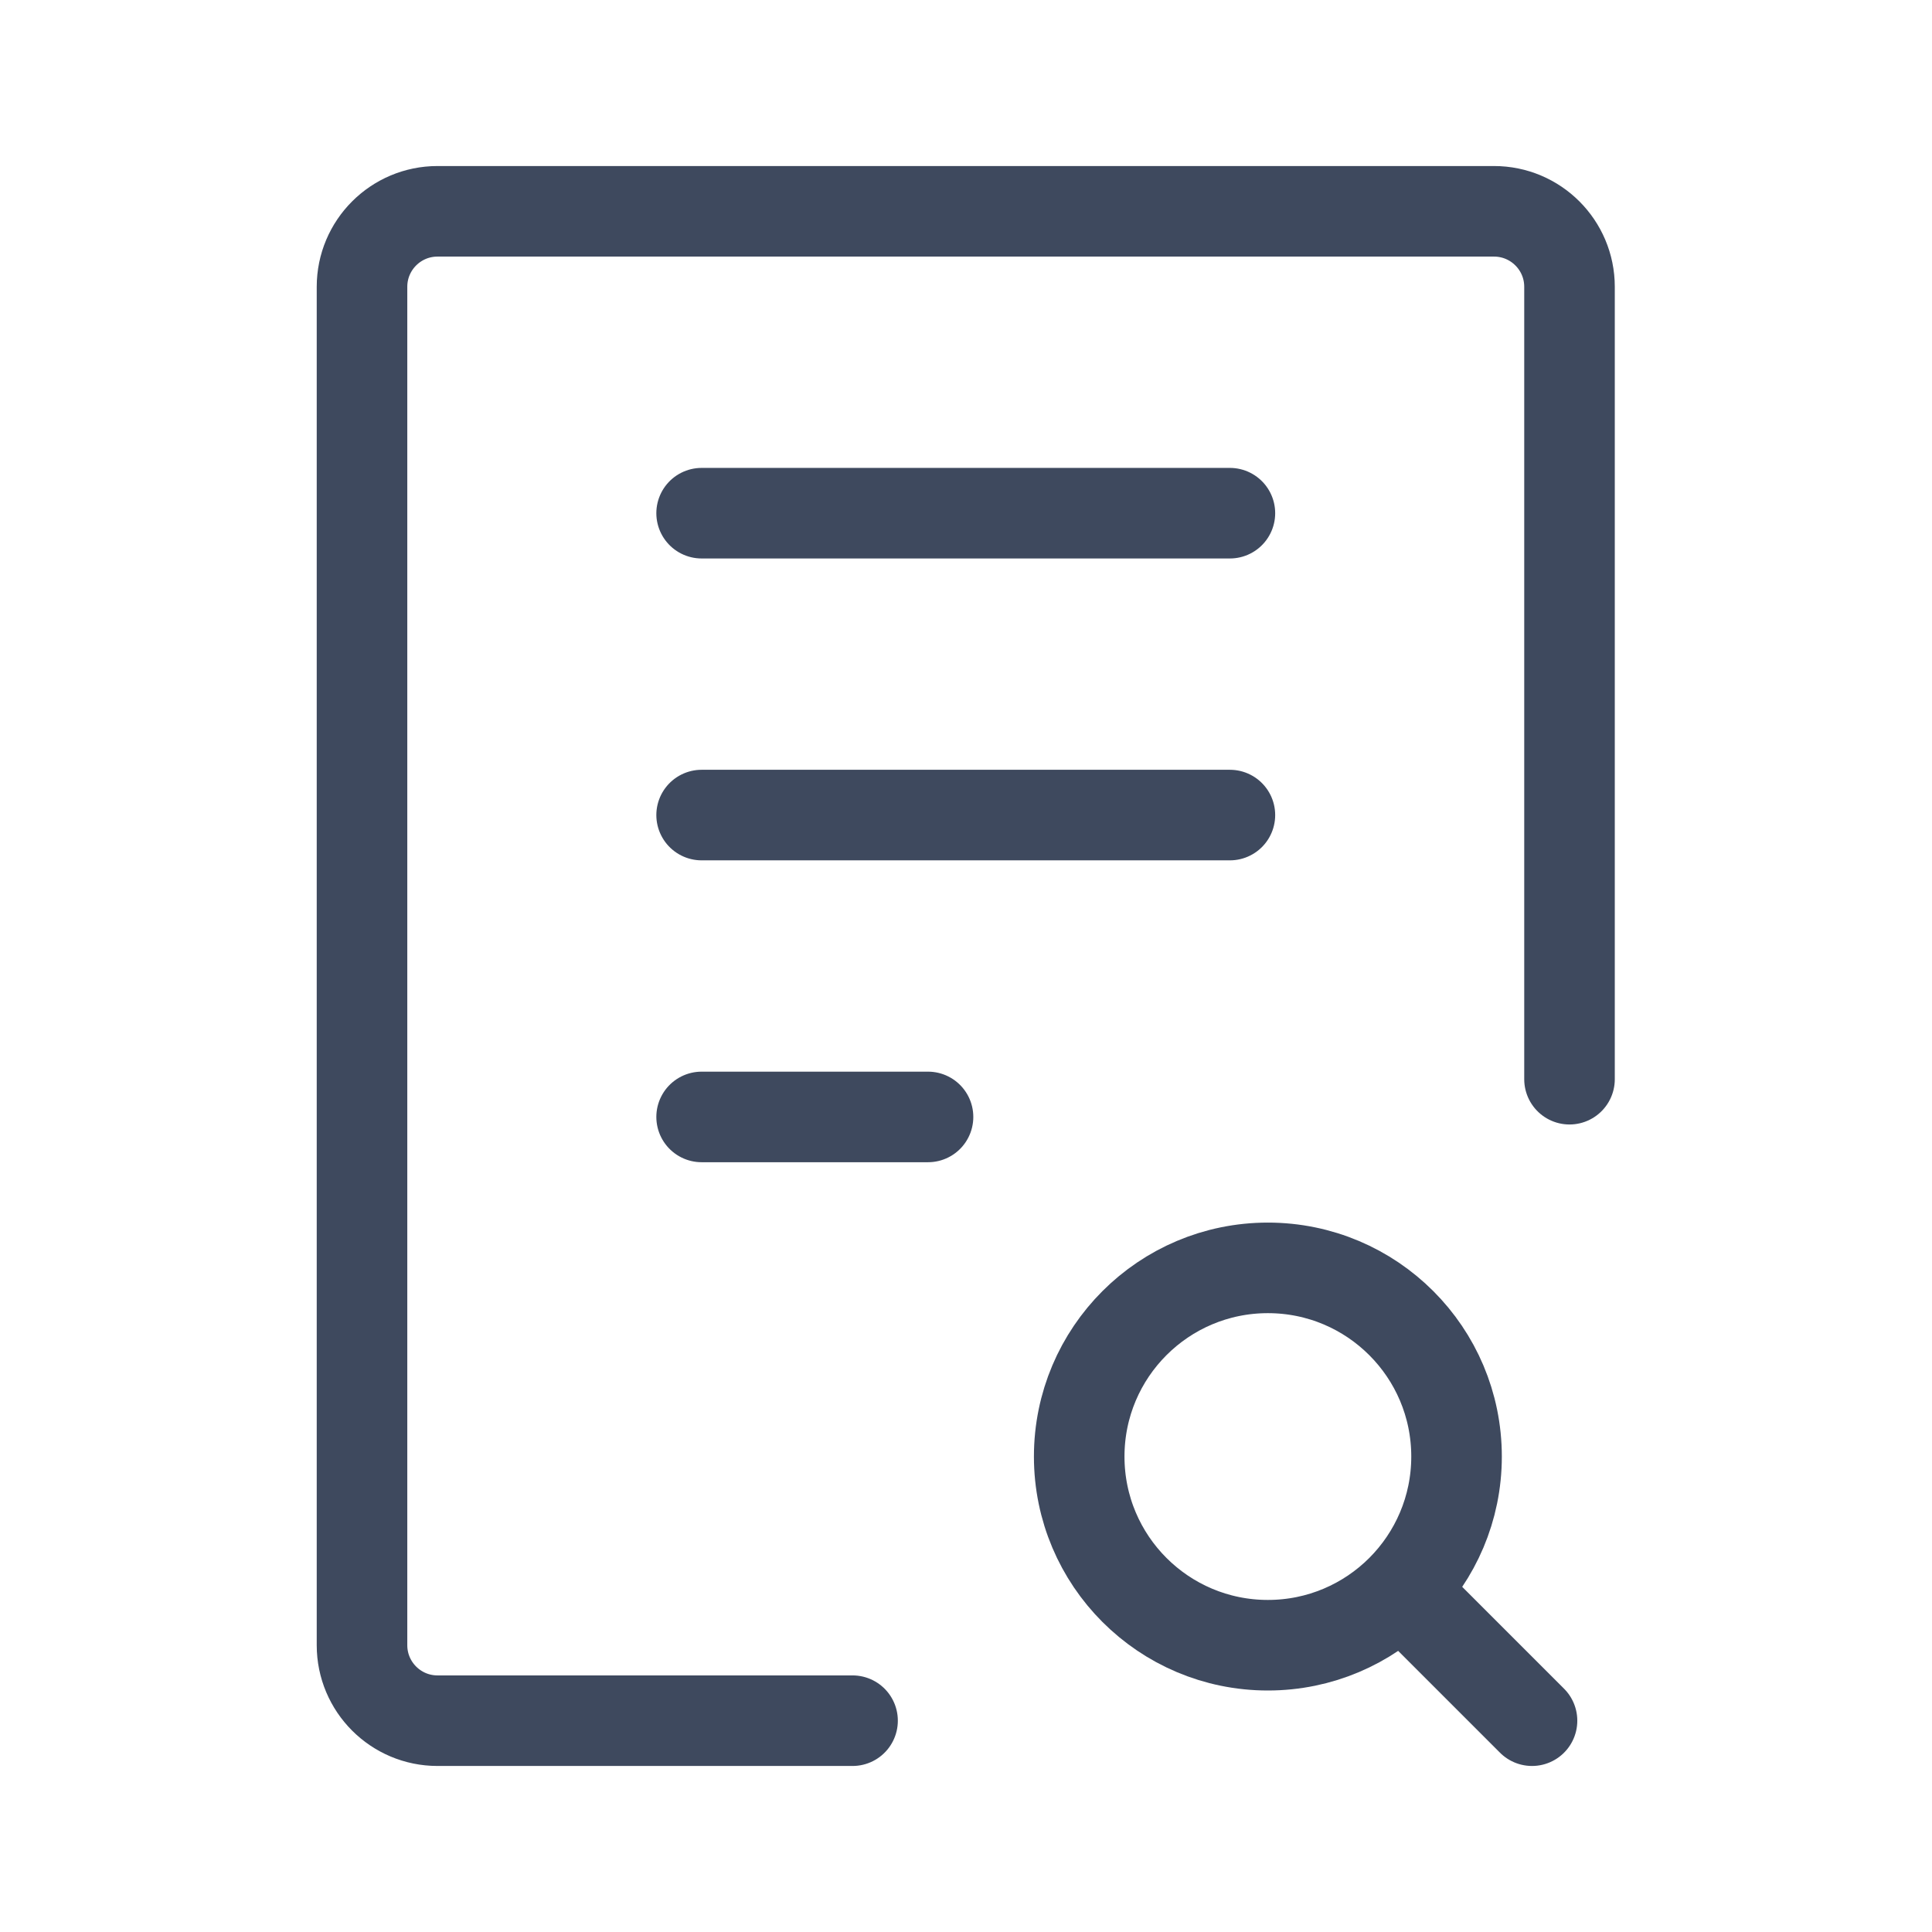 <svg width="32" height="32" viewBox="0 0 32 32" fill="none" xmlns="http://www.w3.org/2000/svg">
<path d="M25.996 17.875V4.75C25.996 4.06 25.436 3.5 24.746 3.5H7.246C6.556 3.5 5.996 4.06 5.996 4.75V27.25C5.996 27.94 6.556 28.5 7.246 28.5H14.121" stroke="#3E495E" stroke-width="1.5" stroke-linecap="round" stroke-linejoin="round"/>
<path d="M11.621 8.5H20.371" stroke="#3E495E" stroke-width="1.5" stroke-linecap="round" stroke-linejoin="round"/>
<path d="M11.621 13.5H20.371" stroke="#3E495E" stroke-width="1.5" stroke-linecap="round" stroke-linejoin="round"/>
<path d="M11.621 18.5H15.371" stroke="#3E495E" stroke-width="1.5" stroke-linecap="round" stroke-linejoin="round"/>
<path d="M25.375 28.5L23.21 26.335M23.21 26.335C23.775 25.769 24.125 24.988 24.125 24.125C24.125 22.399 22.726 21 21 21C19.274 21 17.875 22.399 17.875 24.125C17.875 25.851 19.274 27.25 21 27.25C21.863 27.25 22.644 26.9 23.21 26.335Z" stroke="#3E495E" stroke-width="1.5" stroke-linecap="round" stroke-linejoin="round"/>
</svg>
